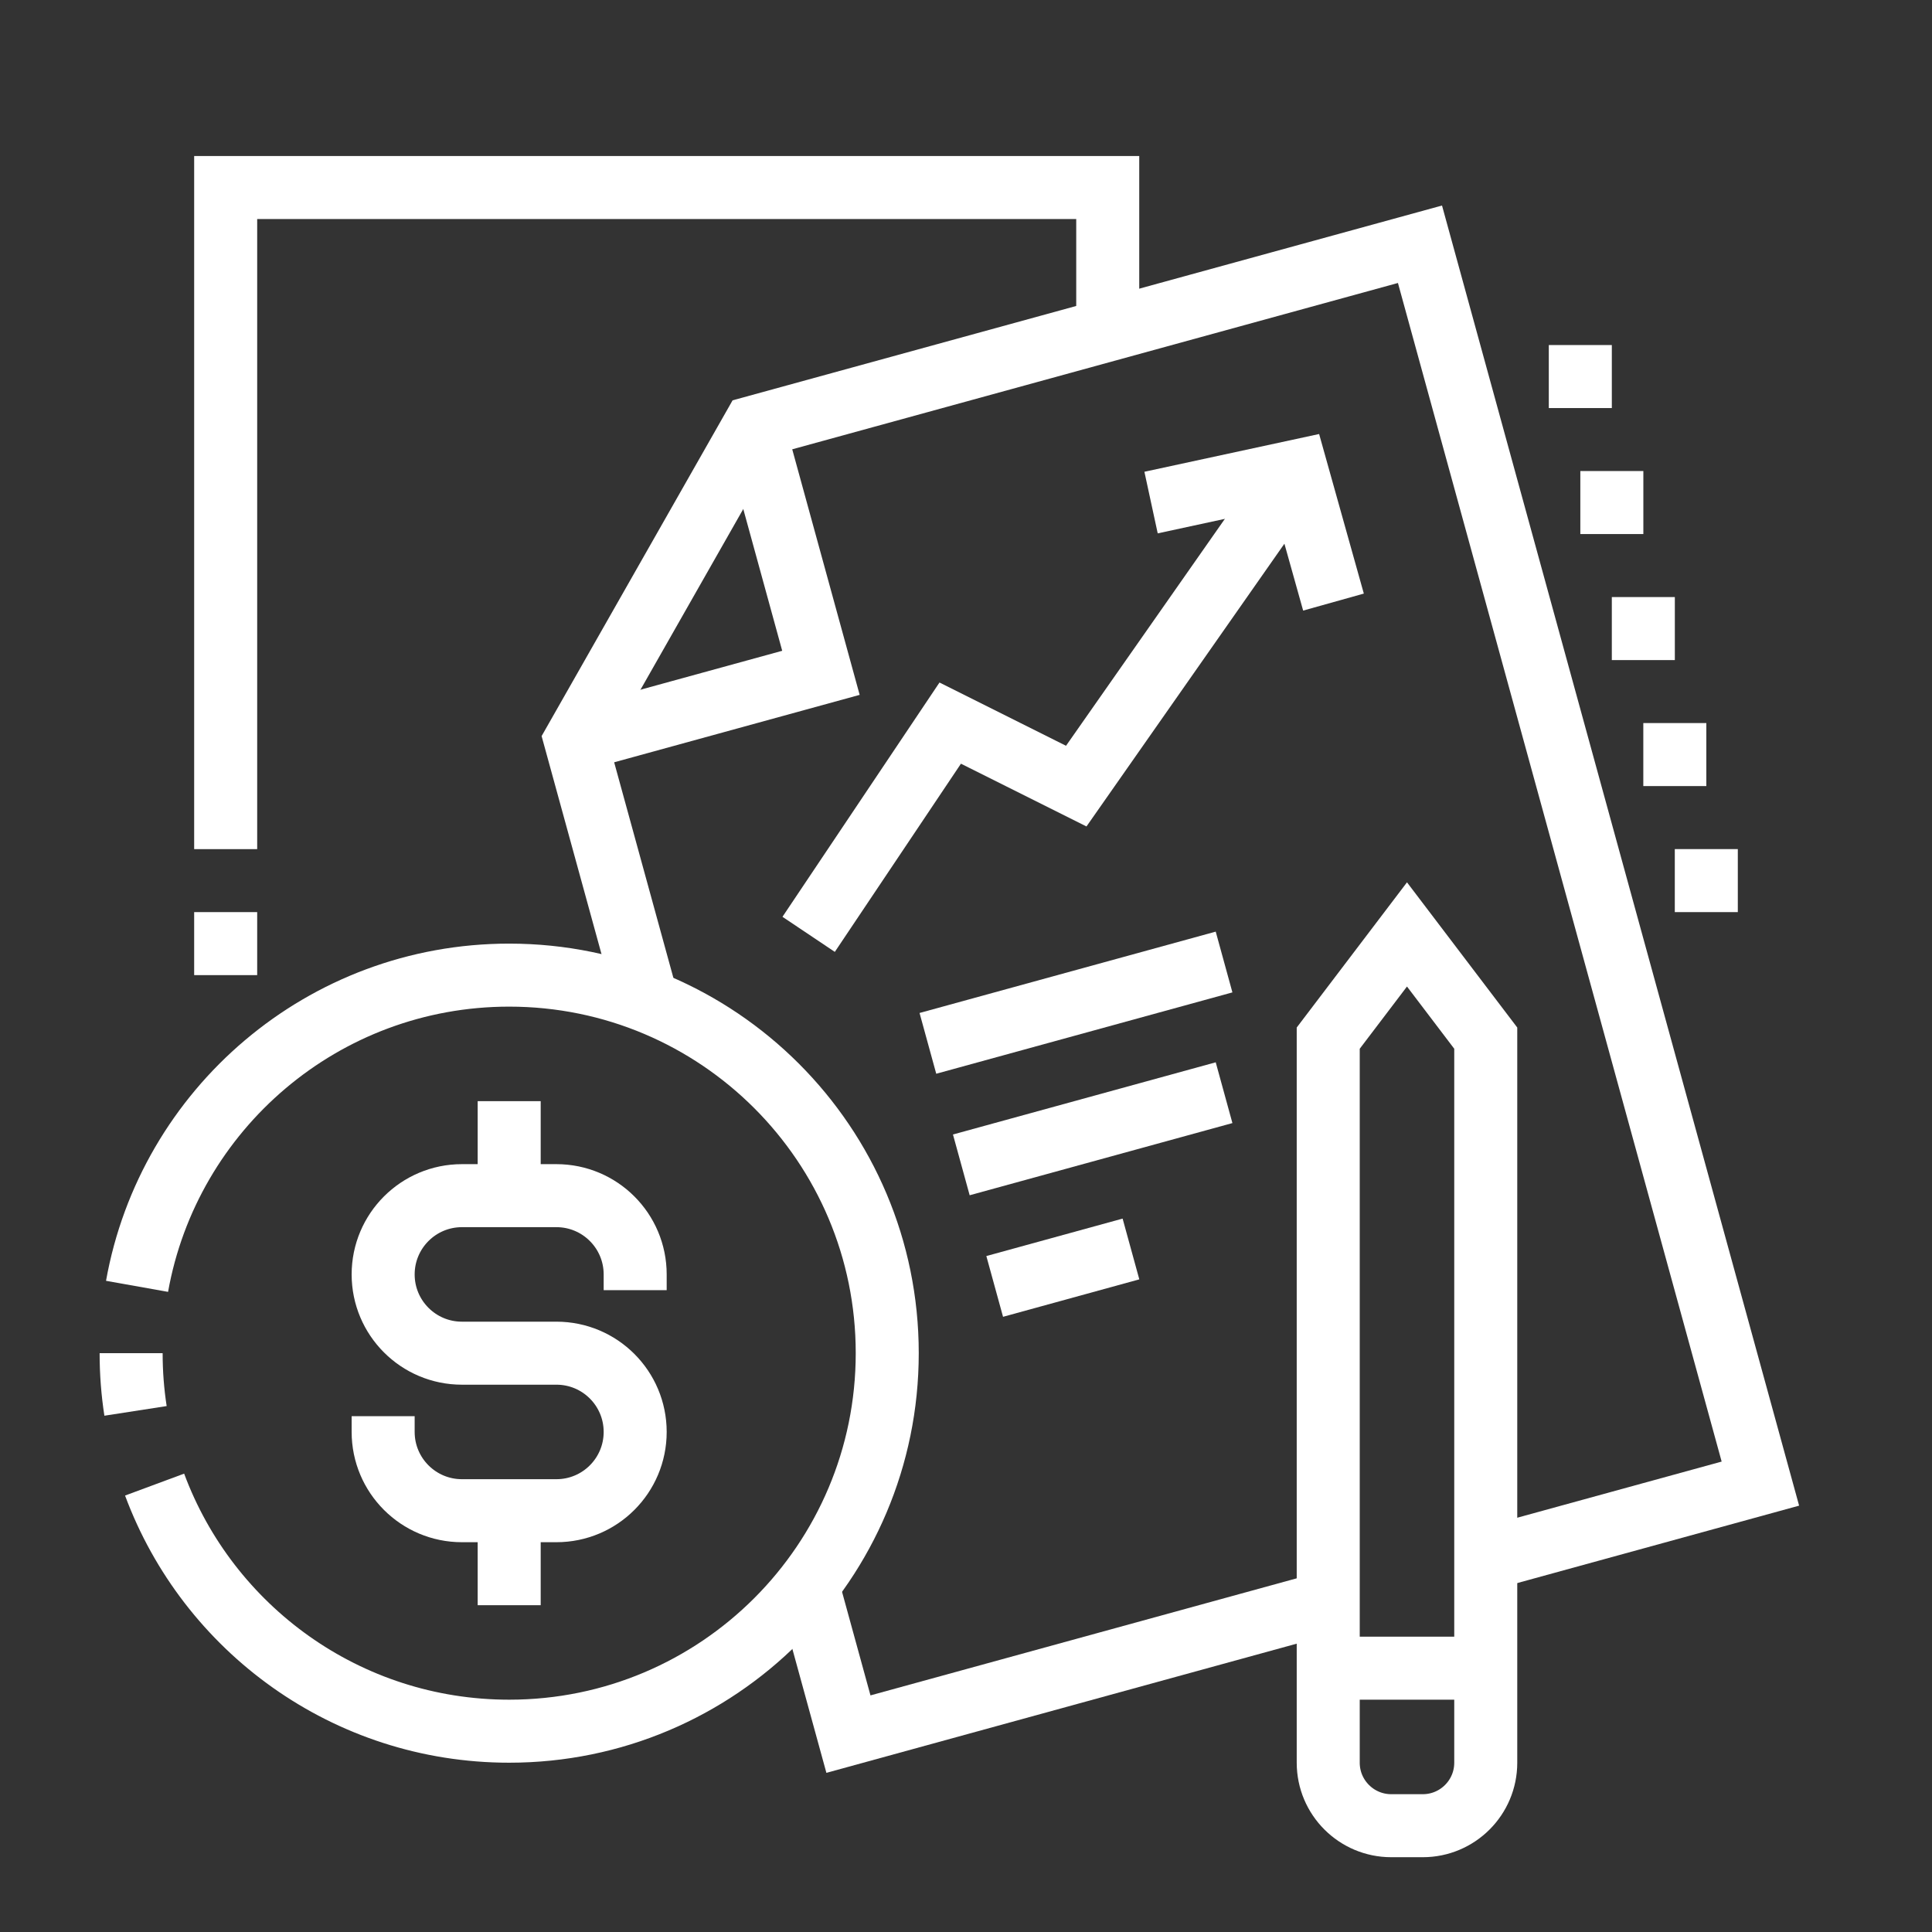 <svg width="47" height="47" viewBox="0 0 47 47" fill="none" xmlns="http://www.w3.org/2000/svg">
<rect x="0" y="0" width="47" height="47" fill="#333333" stroke="none"/>
<path d="M9.321 34.452V34.835C9.321 35.893 10.179 36.751 11.237 36.751H13.536C14.595 36.751 15.452 35.893 15.452 34.835C15.452 33.776 14.595 32.919 13.536 32.919H11.237C10.179 32.919 9.321 32.061 9.321 31.003C9.321 29.945 10.179 29.087 11.237 29.087H13.536C14.595 29.087 15.452 29.945 15.452 31.003V31.386" stroke="white" stroke-width="1.533" stroke-miterlimit="10"/>
<path d="M12.387 26.788V29.087" stroke="white" stroke-width="1.533" stroke-miterlimit="10"/>
<path d="M12.387 36.751V39.05" stroke="white" stroke-width="1.533" stroke-miterlimit="10"/>
<path d="M3.334 31.293C4.101 26.989 7.862 23.722 12.387 23.722C17.466 23.722 21.584 27.839 21.584 32.918C21.584 37.997 17.466 42.115 12.387 42.115C8.432 42.115 5.06 39.619 3.761 36.116" stroke="white" stroke-width="1.533" stroke-miterlimit="10"/>
<path d="M3.297 34.323C3.226 33.865 3.19 33.396 3.19 32.919" stroke="white" stroke-width="1.533" stroke-miterlimit="10"/>
<path d="M34.612 44.414H33.845C32.999 44.414 32.312 43.728 32.312 42.882V25.255L34.228 22.732L36.144 25.255V42.882C36.144 43.728 35.458 44.414 34.612 44.414Z" stroke="white" stroke-width="1.533" stroke-miterlimit="10"/>
<path d="M32.312 40.582H36.144" stroke="white" stroke-width="1.533" stroke-miterlimit="10"/>
<path d="M32.313 38.98L20.64 42.186L19.646 38.566" stroke="white" stroke-width="1.533" stroke-miterlimit="10"/>
<path d="M15.742 24.354L13.999 18.01L18.331 10.394L34.544 5.942L42.825 36.092L36.144 37.927" stroke="white" stroke-width="1.533" stroke-miterlimit="10"/>
<path d="M22.573 25.382L29.778 23.403" stroke="white" stroke-width="1.533" stroke-miterlimit="10"/>
<path d="M29.778 26.582L23.386 28.338" stroke="white" stroke-width="1.533" stroke-miterlimit="10"/>
<path d="M27.513 30.384L24.198 31.295" stroke="white" stroke-width="1.533" stroke-miterlimit="10"/>
<path d="M18.331 10.396L19.971 16.368L13.999 18.008" stroke="white" stroke-width="1.533" stroke-miterlimit="10"/>
<path d="M31.547 11.46L26.182 19.124L23.116 17.591L19.672 22.73" stroke="white" stroke-width="1.533" stroke-miterlimit="10"/>
<path d="M28.002 12.226L31.547 11.46L32.44 14.647" stroke="white" stroke-width="1.533" stroke-miterlimit="10"/>
<path d="M5.49 20.657V4.562H26.948V8.028" stroke="white" stroke-width="1.533" stroke-miterlimit="10"/>
<path d="M5.49 22.189V23.722" stroke="white" stroke-width="1.533" stroke-miterlimit="10"/>
<path d="M39.211 8.394H37.678V9.927H39.211V8.394Z" fill="white"/>
<path d="M39.978 11.459H38.445V12.992H39.978V11.459Z" fill="white"/>
<path d="M40.744 14.525H39.211V16.058H40.744V14.525Z" fill="white"/>
<path d="M41.51 17.59H39.977V19.123H41.51V17.59Z" fill="white"/>
<path d="M42.276 20.656H40.743V22.189H42.276V20.656Z" fill="white"/>
</svg>
